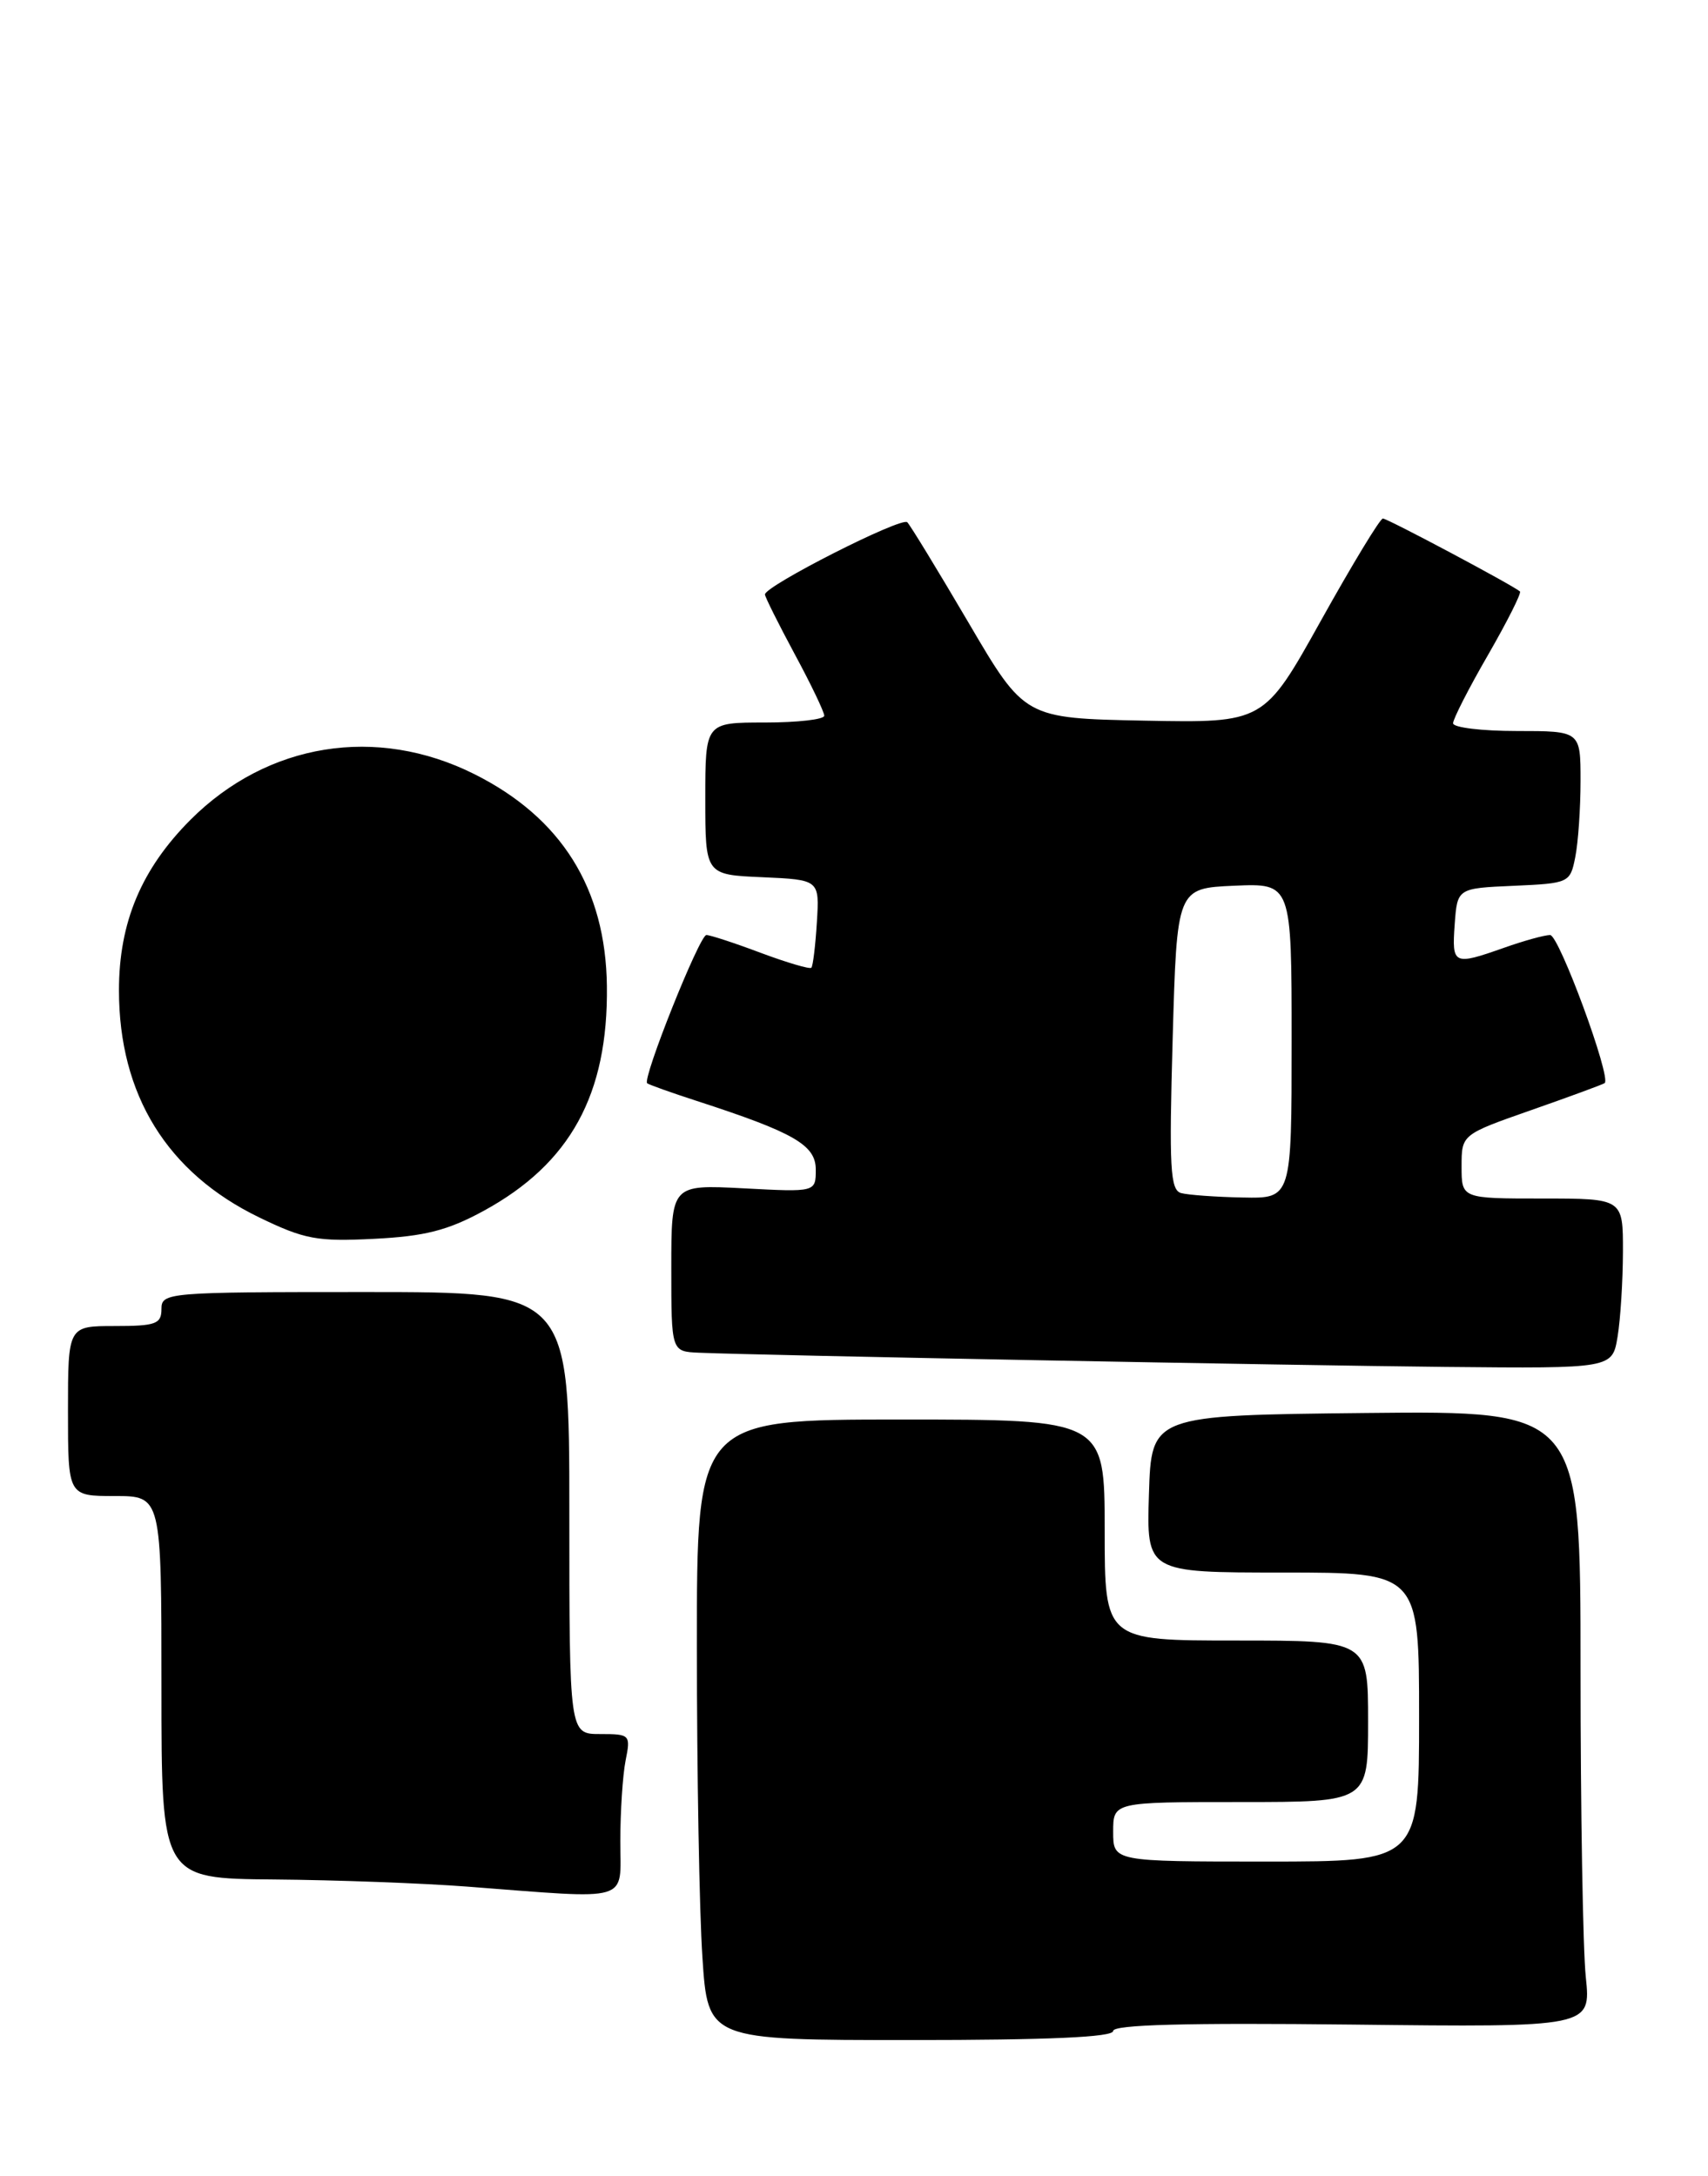 <?xml version="1.0" encoding="UTF-8" standalone="no"?>
<!DOCTYPE svg PUBLIC "-//W3C//DTD SVG 1.1//EN" "http://www.w3.org/Graphics/SVG/1.1/DTD/svg11.dtd" >
<svg xmlns="http://www.w3.org/2000/svg" xmlns:xlink="http://www.w3.org/1999/xlink" version="1.1" viewBox="0 0 201 256">
 <g >
 <path fill="currentColor"
d=" M 131.00 238.93 C 131.00 238.19 139.60 237.96 159.12 238.18 C 187.23 238.50 187.23 238.50 186.62 232.60 C 186.28 229.36 186.00 213.04 186.00 196.34 C 186.00 165.97 186.00 165.97 160.75 166.23 C 135.50 166.50 135.50 166.50 135.21 175.75 C 134.92 185.00 134.92 185.00 150.96 185.00 C 167.00 185.00 167.00 185.00 167.00 202.00 C 167.00 219.00 167.00 219.00 149.00 219.00 C 131.00 219.00 131.00 219.00 131.00 215.50 C 131.00 212.00 131.00 212.00 146.00 212.00 C 161.00 212.00 161.00 212.00 161.00 202.50 C 161.00 193.00 161.00 193.00 145.50 193.00 C 130.00 193.00 130.00 193.00 130.00 180.00 C 130.00 167.00 130.00 167.00 106.00 167.00 C 82.00 167.00 82.00 167.00 82.01 193.75 C 82.01 208.46 82.30 224.89 82.66 230.25 C 83.30 240.00 83.30 240.00 107.15 240.00 C 123.43 240.00 131.00 239.66 131.00 238.93 Z  M 73.00 216.62 C 73.00 213.12 73.28 208.84 73.62 207.12 C 74.23 204.08 74.15 204.00 70.62 204.00 C 67.00 204.00 67.00 204.00 67.00 178.00 C 67.00 152.00 67.00 152.00 43.00 152.00 C 19.67 152.00 19.00 152.06 19.00 154.00 C 19.00 155.76 18.33 156.00 13.50 156.00 C 8.00 156.00 8.00 156.00 8.00 166.00 C 8.00 176.00 8.00 176.00 13.50 176.00 C 19.00 176.00 19.00 176.00 19.00 198.50 C 19.00 221.00 19.00 221.00 32.25 221.11 C 39.54 221.17 49.77 221.55 55.00 221.95 C 74.54 223.44 73.00 223.90 73.00 216.62 Z  M 190.36 157.25 C 190.70 155.19 190.98 150.69 190.99 147.25 C 191.00 141.00 191.00 141.00 181.50 141.00 C 172.00 141.00 172.00 141.00 172.00 137.23 C 172.00 133.47 172.00 133.47 180.25 130.58 C 184.79 128.99 188.65 127.57 188.84 127.42 C 189.65 126.78 183.47 110.00 182.42 110.00 C 181.78 110.00 179.34 110.67 177.00 111.50 C 171.04 113.60 170.85 113.51 171.19 108.75 C 171.50 104.50 171.50 104.50 178.13 104.21 C 184.66 103.92 184.78 103.86 185.38 100.83 C 185.72 99.14 186.00 95.11 186.00 91.87 C 186.00 86.00 186.00 86.00 178.50 86.00 C 174.38 86.00 171.00 85.59 171.00 85.09 C 171.00 84.59 172.85 80.96 175.12 77.04 C 177.38 73.11 179.07 69.76 178.87 69.58 C 178.01 68.84 163.28 61.00 162.74 61.00 C 162.41 61.00 159.13 66.41 155.44 73.03 C 148.74 85.05 148.74 85.05 134.66 84.78 C 120.58 84.50 120.58 84.50 114.00 73.29 C 110.38 67.13 107.13 61.80 106.77 61.44 C 106.10 60.77 89.98 68.95 90.02 69.94 C 90.04 70.25 91.61 73.40 93.52 76.95 C 95.44 80.50 97.00 83.77 97.00 84.20 C 97.00 84.64 93.85 85.00 90.00 85.00 C 83.00 85.00 83.00 85.00 83.00 93.95 C 83.00 102.91 83.00 102.91 89.72 103.20 C 96.44 103.50 96.44 103.50 96.13 108.50 C 95.96 111.25 95.67 113.66 95.48 113.85 C 95.29 114.04 92.62 113.25 89.53 112.10 C 86.45 110.94 83.57 110.00 83.13 110.00 C 82.32 110.00 75.56 126.93 76.16 127.44 C 76.35 127.60 78.97 128.54 82.00 129.52 C 93.46 133.24 96.00 134.71 96.00 137.59 C 96.00 140.25 96.00 140.25 87.50 139.80 C 79.00 139.36 79.00 139.36 79.00 149.18 C 79.00 159.00 79.00 159.00 82.25 159.14 C 89.60 159.45 151.90 160.63 170.12 160.81 C 189.74 161.00 189.74 161.00 190.36 157.25 Z  M 56.90 142.46 C 67.11 136.90 71.58 128.76 71.42 116.00 C 71.28 104.51 66.07 96.19 55.80 91.06 C 44.31 85.32 31.49 87.38 22.43 96.43 C 16.64 102.23 14.00 108.51 14.00 116.50 C 14.00 128.80 19.66 137.97 30.50 143.22 C 35.85 145.81 37.32 146.08 44.04 145.74 C 49.99 145.44 52.70 144.75 56.90 142.46 Z  M 139.00 140.36 C 137.71 140.01 137.57 137.42 138.00 122.23 C 138.50 104.50 138.50 104.50 145.25 104.20 C 152.00 103.91 152.00 103.91 152.00 122.45 C 152.00 141.00 152.00 141.00 146.25 140.88 C 143.09 140.82 139.82 140.58 139.00 140.36 Z "/>
</g>
</svg>